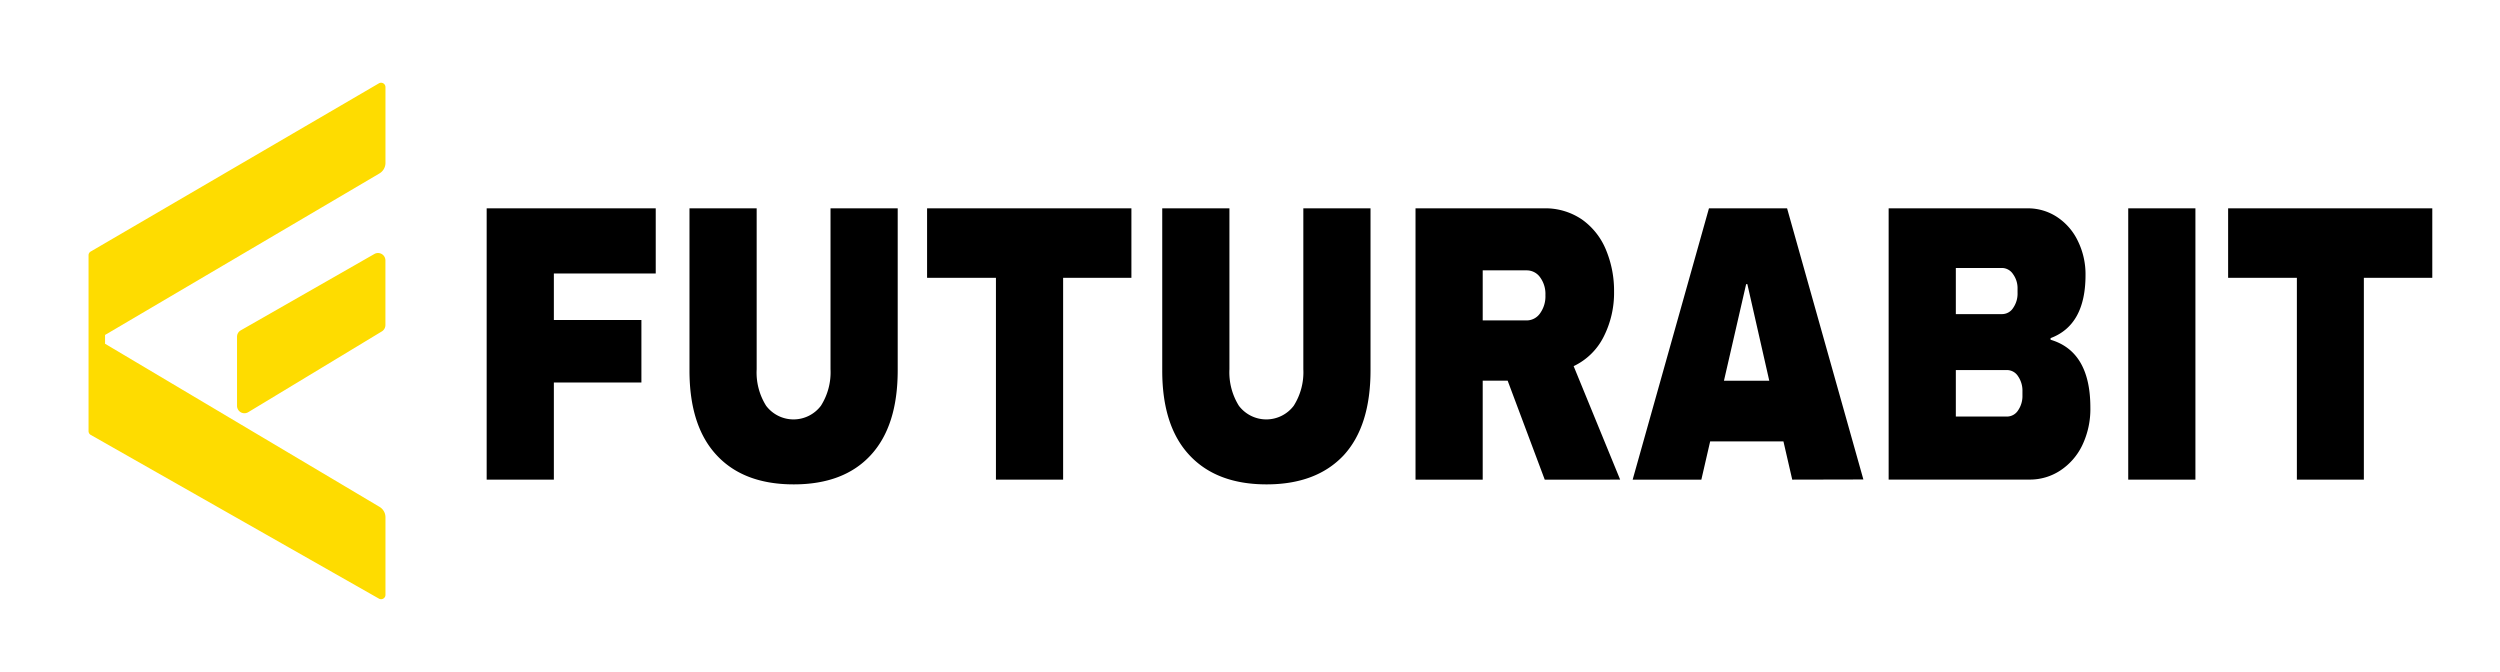 <svg id="Camada_1" data-name="Camada 1" xmlns="http://www.w3.org/2000/svg" viewBox="0 0 480 129">
  <defs>
    <style>
      .cls-1 {
        fill: #fedc00;
      }
    </style>
  </defs>
  <g>
    <g>
      <path class="cls-1" d="M17.42,48.29,72.75,16a.84.84,0,0,1,1.26.73V31.31a2.35,2.35,0,0,1-1.17,2l-52.67,31V66L72.84,97.3a2.33,2.33,0,0,1,1.17,2v14.91a.84.84,0,0,1-1.25.73L17.42,83.5a.84.84,0,0,1-.42-.73V49A.83.83,0,0,1,17.42,48.29Z"/>
      <path class="cls-1" d="M71.89,48.76,46.22,63.43a1.41,1.41,0,0,0-.71,1.23V77.92a1.42,1.42,0,0,0,2.15,1.22L73.33,63.62A1.43,1.43,0,0,0,74,62.41V50A1.42,1.42,0,0,0,71.89,48.76Z"/>
    </g>
    <g>
      <path d="M93.44,40H125.9V52.51H106.34v8.93h16.81v12H106.34V92.09H93.44Z"/>
      <path d="M167.17,87.4Q162,93,152.4,93t-14.8-5.6q-5.22-5.59-5.22-16.27V40h12.9V70.9a12,12,0,0,0,1.81,7,6.59,6.59,0,0,0,10.53,0,12,12,0,0,0,1.84-7V40h12.9v31.1Q172.36,81.79,167.17,87.4Z"/>
      <path d="M204.12,53.34V92.09h-12.9V53.34H178V40h39.23V53.34Z"/>
      <path d="M258,87.4Q252.75,93,243.18,93t-14.8-5.6q-5.24-5.59-5.23-16.27V40h12.9V70.9a12.12,12.12,0,0,0,1.81,7,6.6,6.6,0,0,0,10.54,0,12,12,0,0,0,1.84-7V40h12.9v31.1Q263.14,81.79,258,87.4Z"/>
      <path d="M307.92,64.62a12.38,12.38,0,0,1-5.78,5.68l8.93,21.79H296.59l-7.12-19h-4.79v19h-12.9V40h24.58a12.51,12.51,0,0,1,7.39,2.15A13.31,13.31,0,0,1,308.36,48a20.38,20.38,0,0,1,1.54,8A18.62,18.62,0,0,1,307.92,64.62Zm-12.2-11.35a3.14,3.14,0,0,0-2.57-1.36h-8.47v9.61h8.47a3.13,3.13,0,0,0,2.57-1.4,5.57,5.57,0,0,0,1-3.45A5.4,5.4,0,0,0,295.72,53.27Z"/>
      <path d="M344.11,92.09l-1.69-7.34H328.35l-1.69,7.34H313.47L328.12,40h15l14.65,52.06ZM331,73.1h8.7l-4.21-18.55h-.23Z"/>
      <path d="M394.93,41.65a11.34,11.34,0,0,1,4,4.58,14.44,14.44,0,0,1,1.49,6.58q0,9.61-6.71,12.11v.31q7.63,2.26,7.64,13a16.15,16.15,0,0,1-1.54,7.23,12,12,0,0,1-4.24,4.88,10.6,10.6,0,0,1-5.89,1.74H362.62V40h26.74A10.14,10.14,0,0,1,394.93,41.65ZM375.52,60.31h8.87a2.52,2.52,0,0,0,2.13-1.18,4.8,4.8,0,0,0,.85-2.91v-.76a4.6,4.6,0,0,0-.87-2.83,2.57,2.57,0,0,0-2.11-1.18h-8.87Zm0,19.67h9.81a2.54,2.54,0,0,0,2.13-1.17,4.87,4.87,0,0,0,.85-2.91v-.76a4.87,4.87,0,0,0-.85-2.91,2.53,2.53,0,0,0-2.13-1.18h-9.81Z"/>
      <path d="M408.62,92.09V40h12.9V92.09Z"/>
      <path d="M453.86,53.34V92.09H441V53.34h-13.2V40H467V53.34Z"/>
    </g>
  </g>
</svg>
